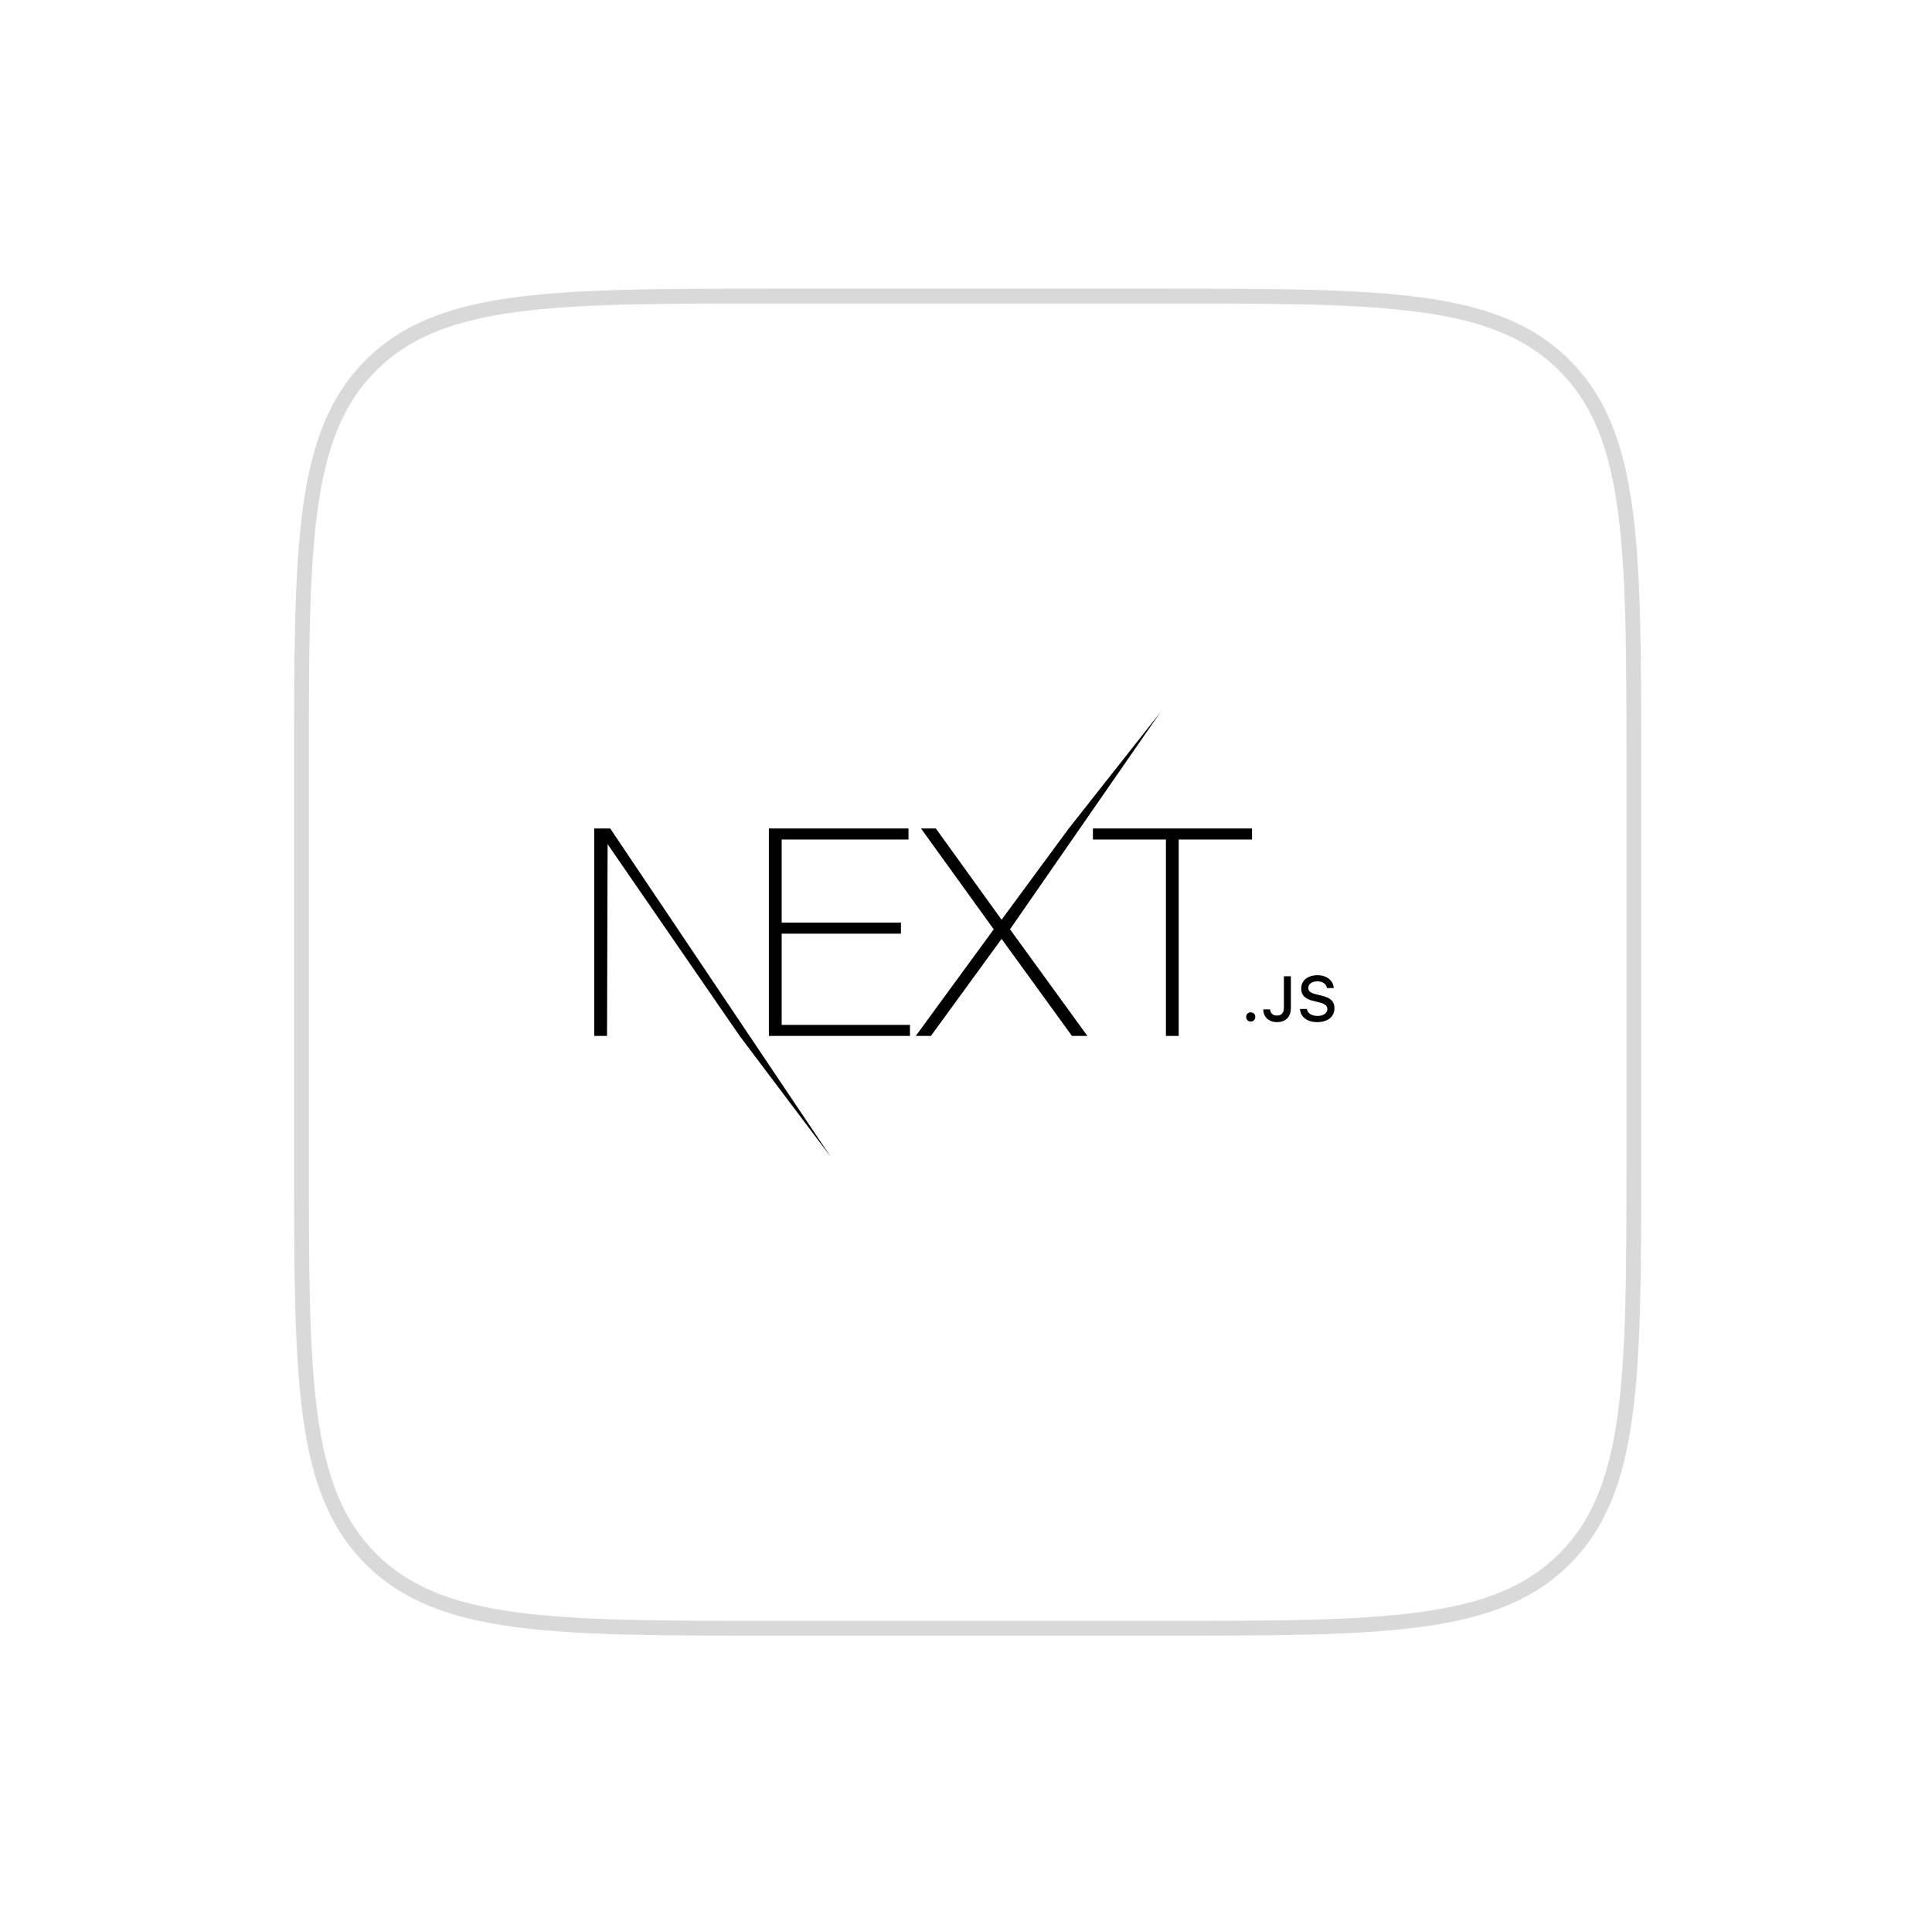 <svg width="261" height="260" viewBox="0 0 261 260" fill="none" xmlns="http://www.w3.org/2000/svg">
<g filter="url(#filter0_d_20_1664)">
<path d="M40.724 100C40.724 69.83 40.724 54.745 50.097 45.373C59.469 36 74.554 36 104.724 36H156.724C186.894 36 201.979 36 211.351 45.373C220.724 54.745 220.724 69.83 220.724 100V152C220.724 182.17 220.724 197.255 211.351 206.627C201.979 216 186.894 216 156.724 216H104.724C74.554 216 59.469 216 50.097 206.627C40.724 197.255 40.724 182.17 40.724 152V100Z" fill="white"/>
<path d="M50.097 206.627L49.389 207.335L50.097 206.627ZM211.351 206.627L210.644 205.92L211.351 206.627ZM211.351 45.373L212.059 44.666L211.351 45.373ZM104.724 37H156.724V35H104.724V37ZM219.724 100V152H221.724V100H219.724ZM156.724 215H104.724V217H156.724V215ZM41.724 152V100H39.724V152H41.724ZM104.724 215C89.611 215 78.376 214.998 69.745 213.837C61.141 212.681 55.273 210.39 50.804 205.92L49.389 207.335C54.292 212.238 60.653 214.633 69.478 215.82C78.274 217.002 89.667 217 104.724 217V215ZM39.724 152C39.724 167.057 39.722 178.45 40.904 187.246C42.091 196.071 44.486 202.431 49.389 207.335L50.804 205.92C46.334 201.451 44.043 195.583 42.887 186.979C41.726 178.348 41.724 167.113 41.724 152H39.724ZM219.724 152C219.724 167.113 219.722 178.348 218.561 186.979C217.405 195.583 215.114 201.451 210.644 205.92L212.059 207.335C216.962 202.431 219.357 196.071 220.544 187.246C221.726 178.45 221.724 167.057 221.724 152H219.724ZM156.724 217C171.781 217 183.174 217.002 191.97 215.82C200.795 214.633 207.155 212.238 212.059 207.335L210.644 205.92C206.175 210.39 200.307 212.681 191.703 213.837C183.072 214.998 171.837 215 156.724 215V217ZM156.724 37C171.837 37 183.072 37.002 191.703 38.163C200.307 39.319 206.175 41.61 210.644 46.08L212.059 44.666C207.155 39.762 200.795 37.367 191.97 36.181C183.174 34.998 171.781 35 156.724 35V37ZM221.724 100C221.724 84.943 221.726 73.55 220.544 64.754C219.357 55.929 216.962 49.569 212.059 44.666L210.644 46.08C215.114 50.549 217.405 56.417 218.561 65.02C219.722 73.653 219.724 84.887 219.724 100H221.724ZM104.724 35C89.667 35 78.274 34.998 69.478 36.181C60.653 37.367 54.292 39.762 49.389 44.666L50.804 46.08C55.273 41.61 61.141 39.319 69.745 38.163C78.376 37.002 89.611 37 104.724 37V35ZM41.724 100C41.724 84.887 41.726 73.653 42.887 65.02C44.043 56.417 46.334 50.549 50.804 46.08L49.389 44.666C44.486 49.569 42.091 55.929 40.904 64.754C39.722 73.55 39.724 84.943 39.724 100H41.724Z" fill="#D9D9D9"/>
</g>
<path d="M103.872 111.937H122.733V113.429H105.601V124.657H121.711V126.149H105.601V138.477H122.929V139.968H103.872V111.937ZM124.422 111.937H126.426L135.307 124.264L144.384 111.937L156.73 96.278L136.446 125.56L146.898 139.968H144.816L135.307 126.856L125.758 139.968H123.715L134.246 125.56L124.422 111.937ZM147.645 113.429V111.937H169.139V113.429H159.237V139.968H157.508V113.429H147.645Z" fill="black"/>
<path d="M80.276 111.937H82.437L112.238 156.317L99.923 139.968L82.084 114.057L82.005 139.968H80.276V111.937Z" fill="black"/>
<path d="M168.964 138.026C169.322 138.026 169.583 137.754 169.583 137.402C169.583 137.05 169.322 136.778 168.964 136.778C168.611 136.778 168.346 137.05 168.346 137.402C168.346 137.754 168.611 138.026 168.964 138.026ZM170.663 136.384C170.663 137.423 171.416 138.102 172.513 138.102C173.682 138.102 174.389 137.402 174.389 136.187V131.908H173.447V136.183C173.447 136.857 173.106 137.218 172.505 137.218C171.967 137.218 171.601 136.882 171.588 136.384H170.663ZM175.621 136.329C175.688 137.41 176.592 138.102 177.938 138.102C179.376 138.102 180.276 137.377 180.276 136.22C180.276 135.311 179.763 134.808 178.518 134.519L177.85 134.356C177.059 134.171 176.74 133.924 176.74 133.492C176.74 132.948 177.236 132.591 177.98 132.591C178.687 132.591 179.174 132.939 179.263 133.497H180.179C180.125 132.478 179.225 131.762 177.993 131.762C176.668 131.762 175.785 132.478 175.785 133.555C175.785 134.444 176.285 134.972 177.383 135.227L178.165 135.416C178.968 135.604 179.322 135.881 179.322 136.342C179.322 136.878 178.766 137.268 178.01 137.268C177.198 137.268 176.634 136.903 176.555 136.329H175.621Z" fill="black"/>
<defs>
<filter id="filter0_d_20_1664" x="0.724" y="0" width="260" height="260" filterUnits="userSpaceOnUse" color-interpolation-filters="sRGB">
<feFlood flood-opacity="0" result="BackgroundImageFix"/>
<feColorMatrix in="SourceAlpha" type="matrix" values="0 0 0 0 0 0 0 0 0 0 0 0 0 0 0 0 0 0 127 0" result="hardAlpha"/>
<feOffset dy="4"/>
<feGaussianBlur stdDeviation="20"/>
<feComposite in2="hardAlpha" operator="out"/>
<feColorMatrix type="matrix" values="0 0 0 0 0.037 0 0 0 0 0.035 0 0 0 0 0.048 0 0 0 0.1 0"/>
<feBlend mode="normal" in2="BackgroundImageFix" result="effect1_dropShadow_20_1664"/>
<feBlend mode="normal" in="SourceGraphic" in2="effect1_dropShadow_20_1664" result="shape"/>
</filter>
</defs>
</svg>

